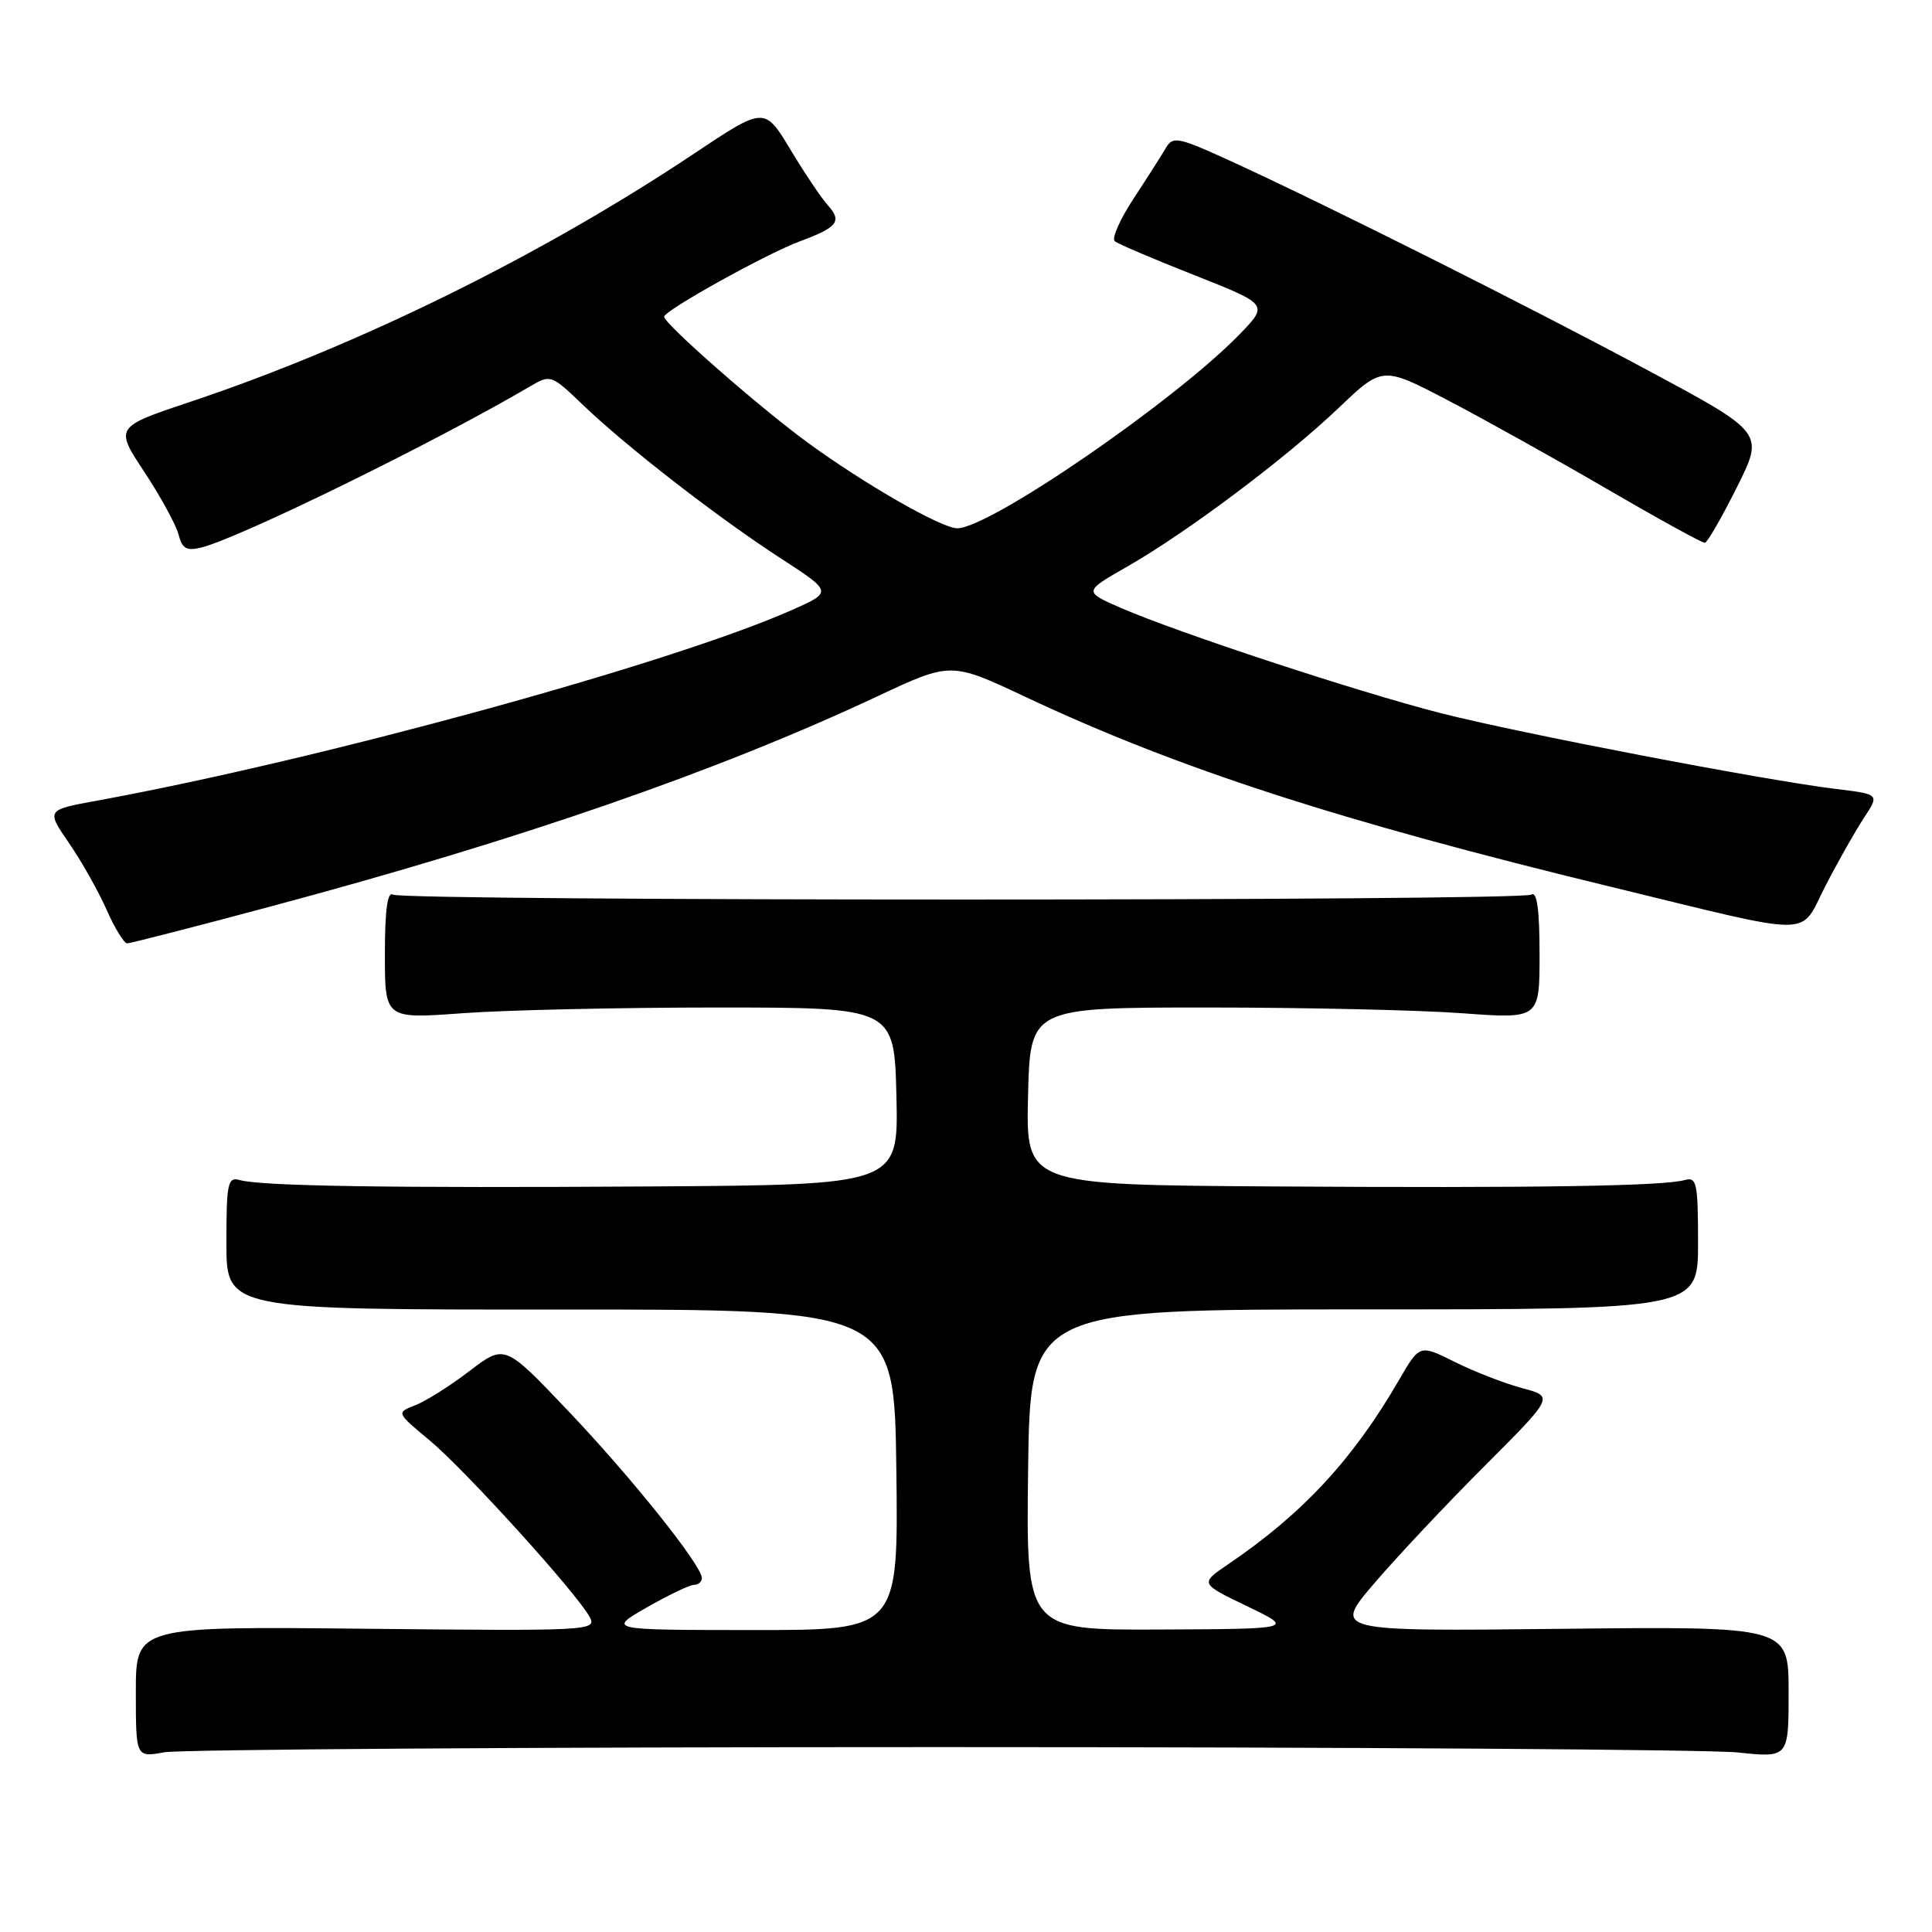 <?xml version="1.0" encoding="UTF-8" standalone="no"?>
<!DOCTYPE svg PUBLIC "-//W3C//DTD SVG 1.1//EN" "http://www.w3.org/Graphics/SVG/1.1/DTD/svg11.dtd" >
<svg xmlns="http://www.w3.org/2000/svg" xmlns:xlink="http://www.w3.org/1999/xlink" version="1.1" viewBox="0 0 256 256">
 <g >
 <path fill="currentColor"
d=" M 124.50 231.50 C 178.95 231.50 226.54 231.82 230.25 232.21 C 237.00 232.92 237.00 232.92 237.00 224.21 C 237.00 215.50 237.00 215.50 206.83 215.83 C 176.66 216.16 176.66 216.16 182.07 209.83 C 185.04 206.35 191.62 199.35 196.69 194.28 C 205.91 185.05 205.91 185.05 201.71 183.94 C 199.39 183.32 195.39 181.77 192.80 180.48 C 188.11 178.14 188.11 178.14 185.40 182.82 C 179.30 193.36 172.62 200.57 162.74 207.27 C 158.99 209.82 158.99 209.82 165.24 212.83 C 171.50 215.84 171.50 215.84 153.73 215.92 C 135.96 216.00 135.96 216.00 136.23 194.75 C 136.50 173.50 136.50 173.50 180.75 173.50 C 225.00 173.50 225.00 173.50 225.00 164.68 C 225.00 156.76 224.82 155.92 223.25 156.36 C 220.39 157.17 203.52 157.43 168.72 157.21 C 135.94 157.00 135.94 157.00 136.22 145.25 C 136.50 133.50 136.50 133.50 160.00 133.50 C 172.93 133.50 188.11 133.84 193.75 134.26 C 204.00 135.01 204.00 135.01 204.00 126.45 C 204.00 120.60 203.66 118.09 202.93 118.54 C 201.53 119.41 53.47 119.41 52.07 118.54 C 51.34 118.09 51.00 120.60 51.00 126.45 C 51.00 135.01 51.00 135.01 61.25 134.26 C 66.89 133.84 82.07 133.50 95.00 133.50 C 118.50 133.50 118.50 133.50 118.78 145.25 C 119.06 157.00 119.06 157.00 86.28 157.21 C 51.48 157.43 34.61 157.17 31.75 156.36 C 30.18 155.92 30.00 156.76 30.00 164.70 C 30.00 173.54 30.00 173.54 74.25 173.52 C 118.50 173.50 118.50 173.50 118.77 194.75 C 119.04 216.00 119.04 216.00 99.77 215.99 C 80.50 215.98 80.50 215.98 85.71 212.99 C 88.58 211.35 91.40 210.00 91.96 210.00 C 92.53 210.00 93.00 209.59 93.00 209.10 C 93.00 207.43 83.62 195.70 75.22 186.88 C 66.88 178.11 66.88 178.11 62.22 181.66 C 59.66 183.62 56.43 185.66 55.03 186.20 C 52.50 187.18 52.50 187.18 56.91 190.84 C 61.60 194.74 76.47 211.14 78.14 214.27 C 79.11 216.07 78.16 216.12 48.57 215.82 C 18.00 215.50 18.00 215.50 18.00 224.19 C 18.00 232.87 18.00 232.87 21.75 232.19 C 23.81 231.81 70.05 231.50 124.50 231.50 Z  M 36.06 120.06 C 68.97 111.25 95.06 102.21 116.25 92.27 C 126.00 87.70 126.00 87.70 135.83 92.32 C 156.04 101.83 177.36 108.75 213.50 117.52 C 241.16 124.23 238.33 124.25 241.90 117.35 C 243.56 114.13 245.85 110.09 246.98 108.37 C 249.05 105.24 249.05 105.24 243.27 104.54 C 233.98 103.42 201.33 97.16 190.89 94.49 C 180.01 91.72 156.00 83.81 148.54 80.56 C 143.57 78.39 143.57 78.39 149.34 75.09 C 157.30 70.54 170.34 60.75 177.34 54.09 C 183.18 48.52 183.18 48.52 191.79 53.01 C 196.52 55.48 206.01 60.76 212.86 64.75 C 219.71 68.74 225.58 71.97 225.91 71.93 C 226.23 71.88 228.13 68.59 230.13 64.60 C 233.76 57.35 233.76 57.35 218.63 49.22 C 202.72 40.67 175.67 27.10 163.00 21.31 C 156.15 18.17 155.41 18.02 154.50 19.58 C 153.95 20.52 152.02 23.55 150.21 26.31 C 148.40 29.06 147.28 31.61 147.71 31.96 C 148.14 32.32 152.90 34.35 158.29 36.47 C 168.07 40.34 168.07 40.34 164.29 44.26 C 155.75 53.08 131.14 70.00 126.84 70.00 C 124.76 70.00 114.60 64.18 107.00 58.63 C 100.71 54.04 88.00 42.90 88.00 41.97 C 88.00 41.15 101.57 33.61 106.00 31.97 C 110.95 30.14 111.60 29.33 109.75 27.27 C 108.87 26.30 106.61 22.94 104.73 19.81 C 101.30 14.12 101.30 14.12 91.90 20.40 C 71.78 33.82 47.52 45.78 25.31 53.21 C 15.20 56.59 15.20 56.59 19.13 62.54 C 21.29 65.82 23.33 69.55 23.66 70.83 C 24.14 72.71 24.72 73.04 26.71 72.54 C 31.83 71.25 57.64 58.60 70.25 51.19 C 72.95 49.60 73.06 49.64 77.25 53.66 C 83.02 59.20 95.08 68.55 103.43 73.97 C 110.32 78.44 110.32 78.44 104.91 80.84 C 88.96 87.92 42.42 100.68 12.81 106.10 C 6.13 107.32 6.13 107.32 9.13 111.69 C 10.79 114.10 13.03 118.08 14.12 120.53 C 15.20 122.99 16.44 125.00 16.85 125.00 C 17.27 125.00 25.91 122.78 36.06 120.06 Z "/>
</g>
</svg>